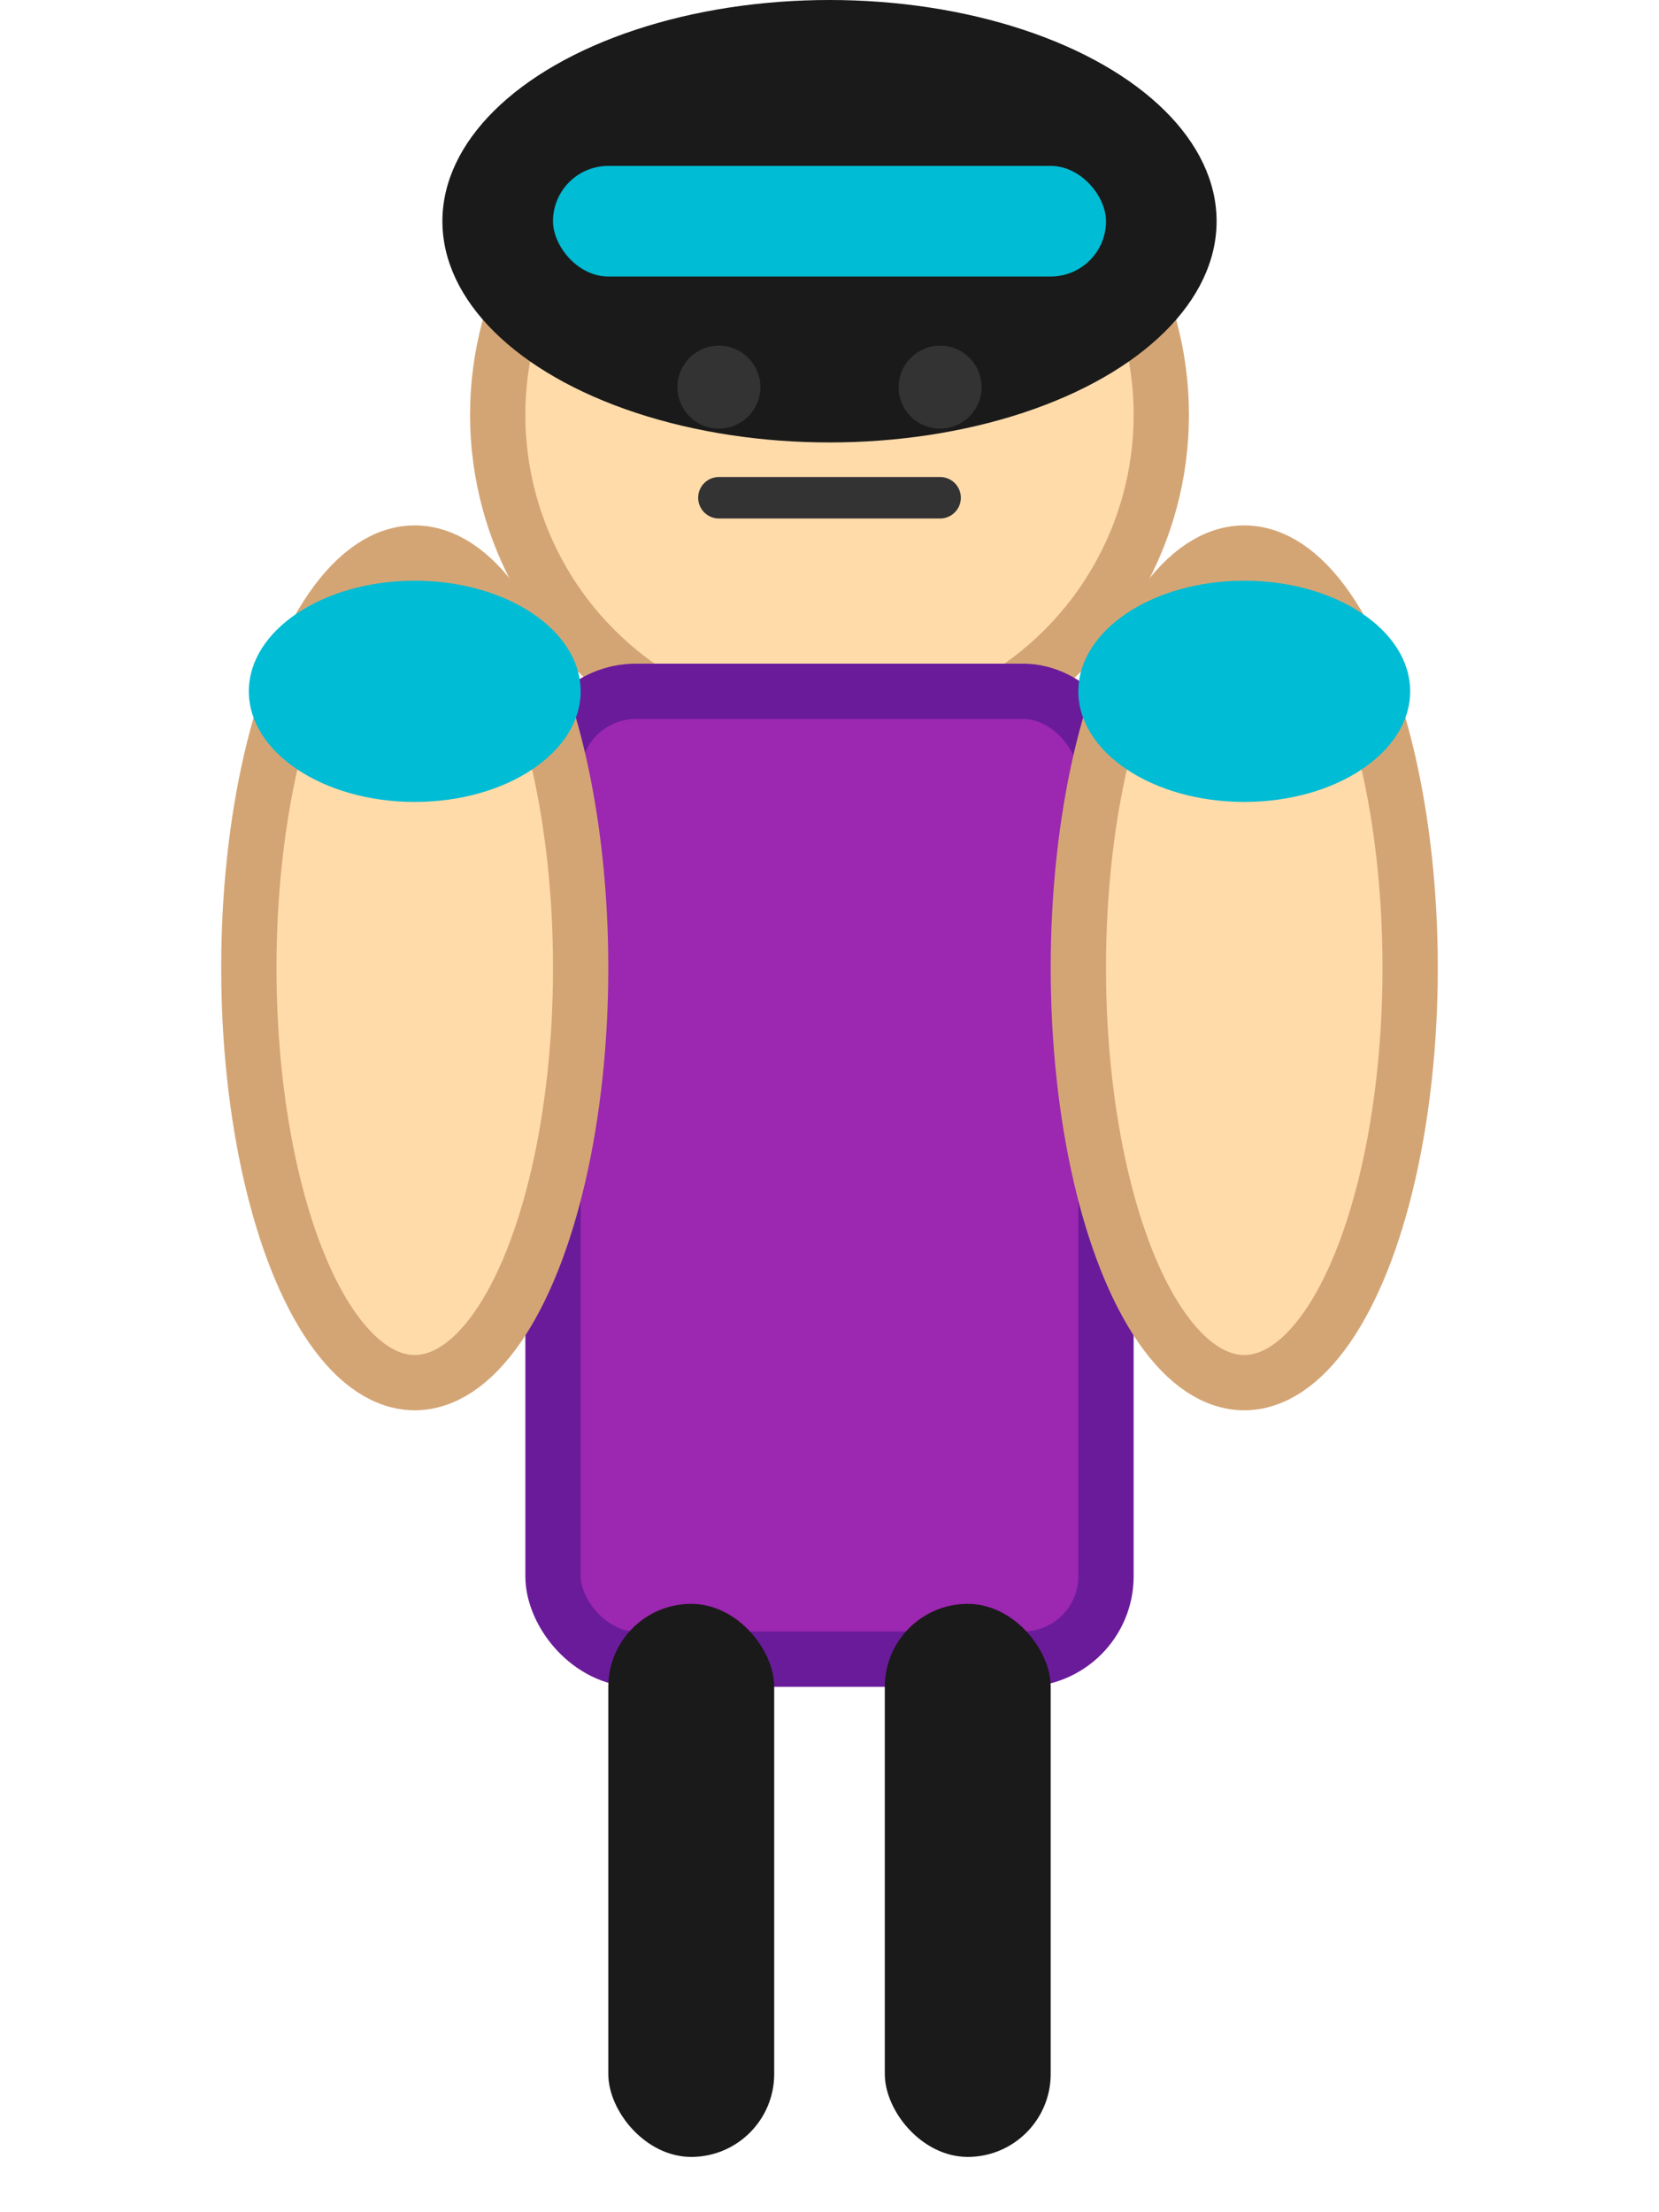 <svg width="60" height="80" viewBox="0 0 60 80" xmlns="http://www.w3.org/2000/svg">
  <!-- 頭部 -->
  <circle cx="30" cy="15" r="12" fill="#ffdbaa" stroke="#d4a574" stroke-width="2"/>
  
  <!-- 現代頭盔 -->
  <ellipse cx="30" cy="8" rx="14" ry="8" fill="#1a1a1a"/>
  <rect x="20" y="6" width="20" height="4" fill="#00bcd4" rx="2"/>
  
  <!-- 身體 -->
  <rect x="20" y="25" width="20" height="35" fill="#9C27B0" stroke="#6A1B9A" stroke-width="2" rx="3"/>
  
  <!-- 手臂 -->
  <ellipse cx="15" cy="35" rx="6" ry="15" fill="#ffdbaa" stroke="#d4a574" stroke-width="2"/>
  <ellipse cx="45" cy="35" rx="6" ry="15" fill="#ffdbaa" stroke="#d4a574" stroke-width="2"/>
  
  <!-- 腿部 -->
  <rect x="22" y="58" width="6" height="20" fill="#1a1a1a" rx="3"/>
  <rect x="32" y="58" width="6" height="20" fill="#1a1a1a" rx="3"/>
  
  <!-- 現代手套 -->
  <ellipse cx="15" cy="25" rx="6" ry="4" fill="#00bcd4"/>
  <ellipse cx="45" cy="25" rx="6" ry="4" fill="#00bcd4"/>
  
  <!-- 眼睛 -->
  <circle cx="26" cy="14" r="1.5" fill="#333"/>
  <circle cx="34" cy="14" r="1.5" fill="#333"/>
  
  <!-- 專注表情 -->
  <line x1="26" y1="18" x2="34" y2="18" stroke="#333" stroke-width="1.5" stroke-linecap="round"/>
</svg>